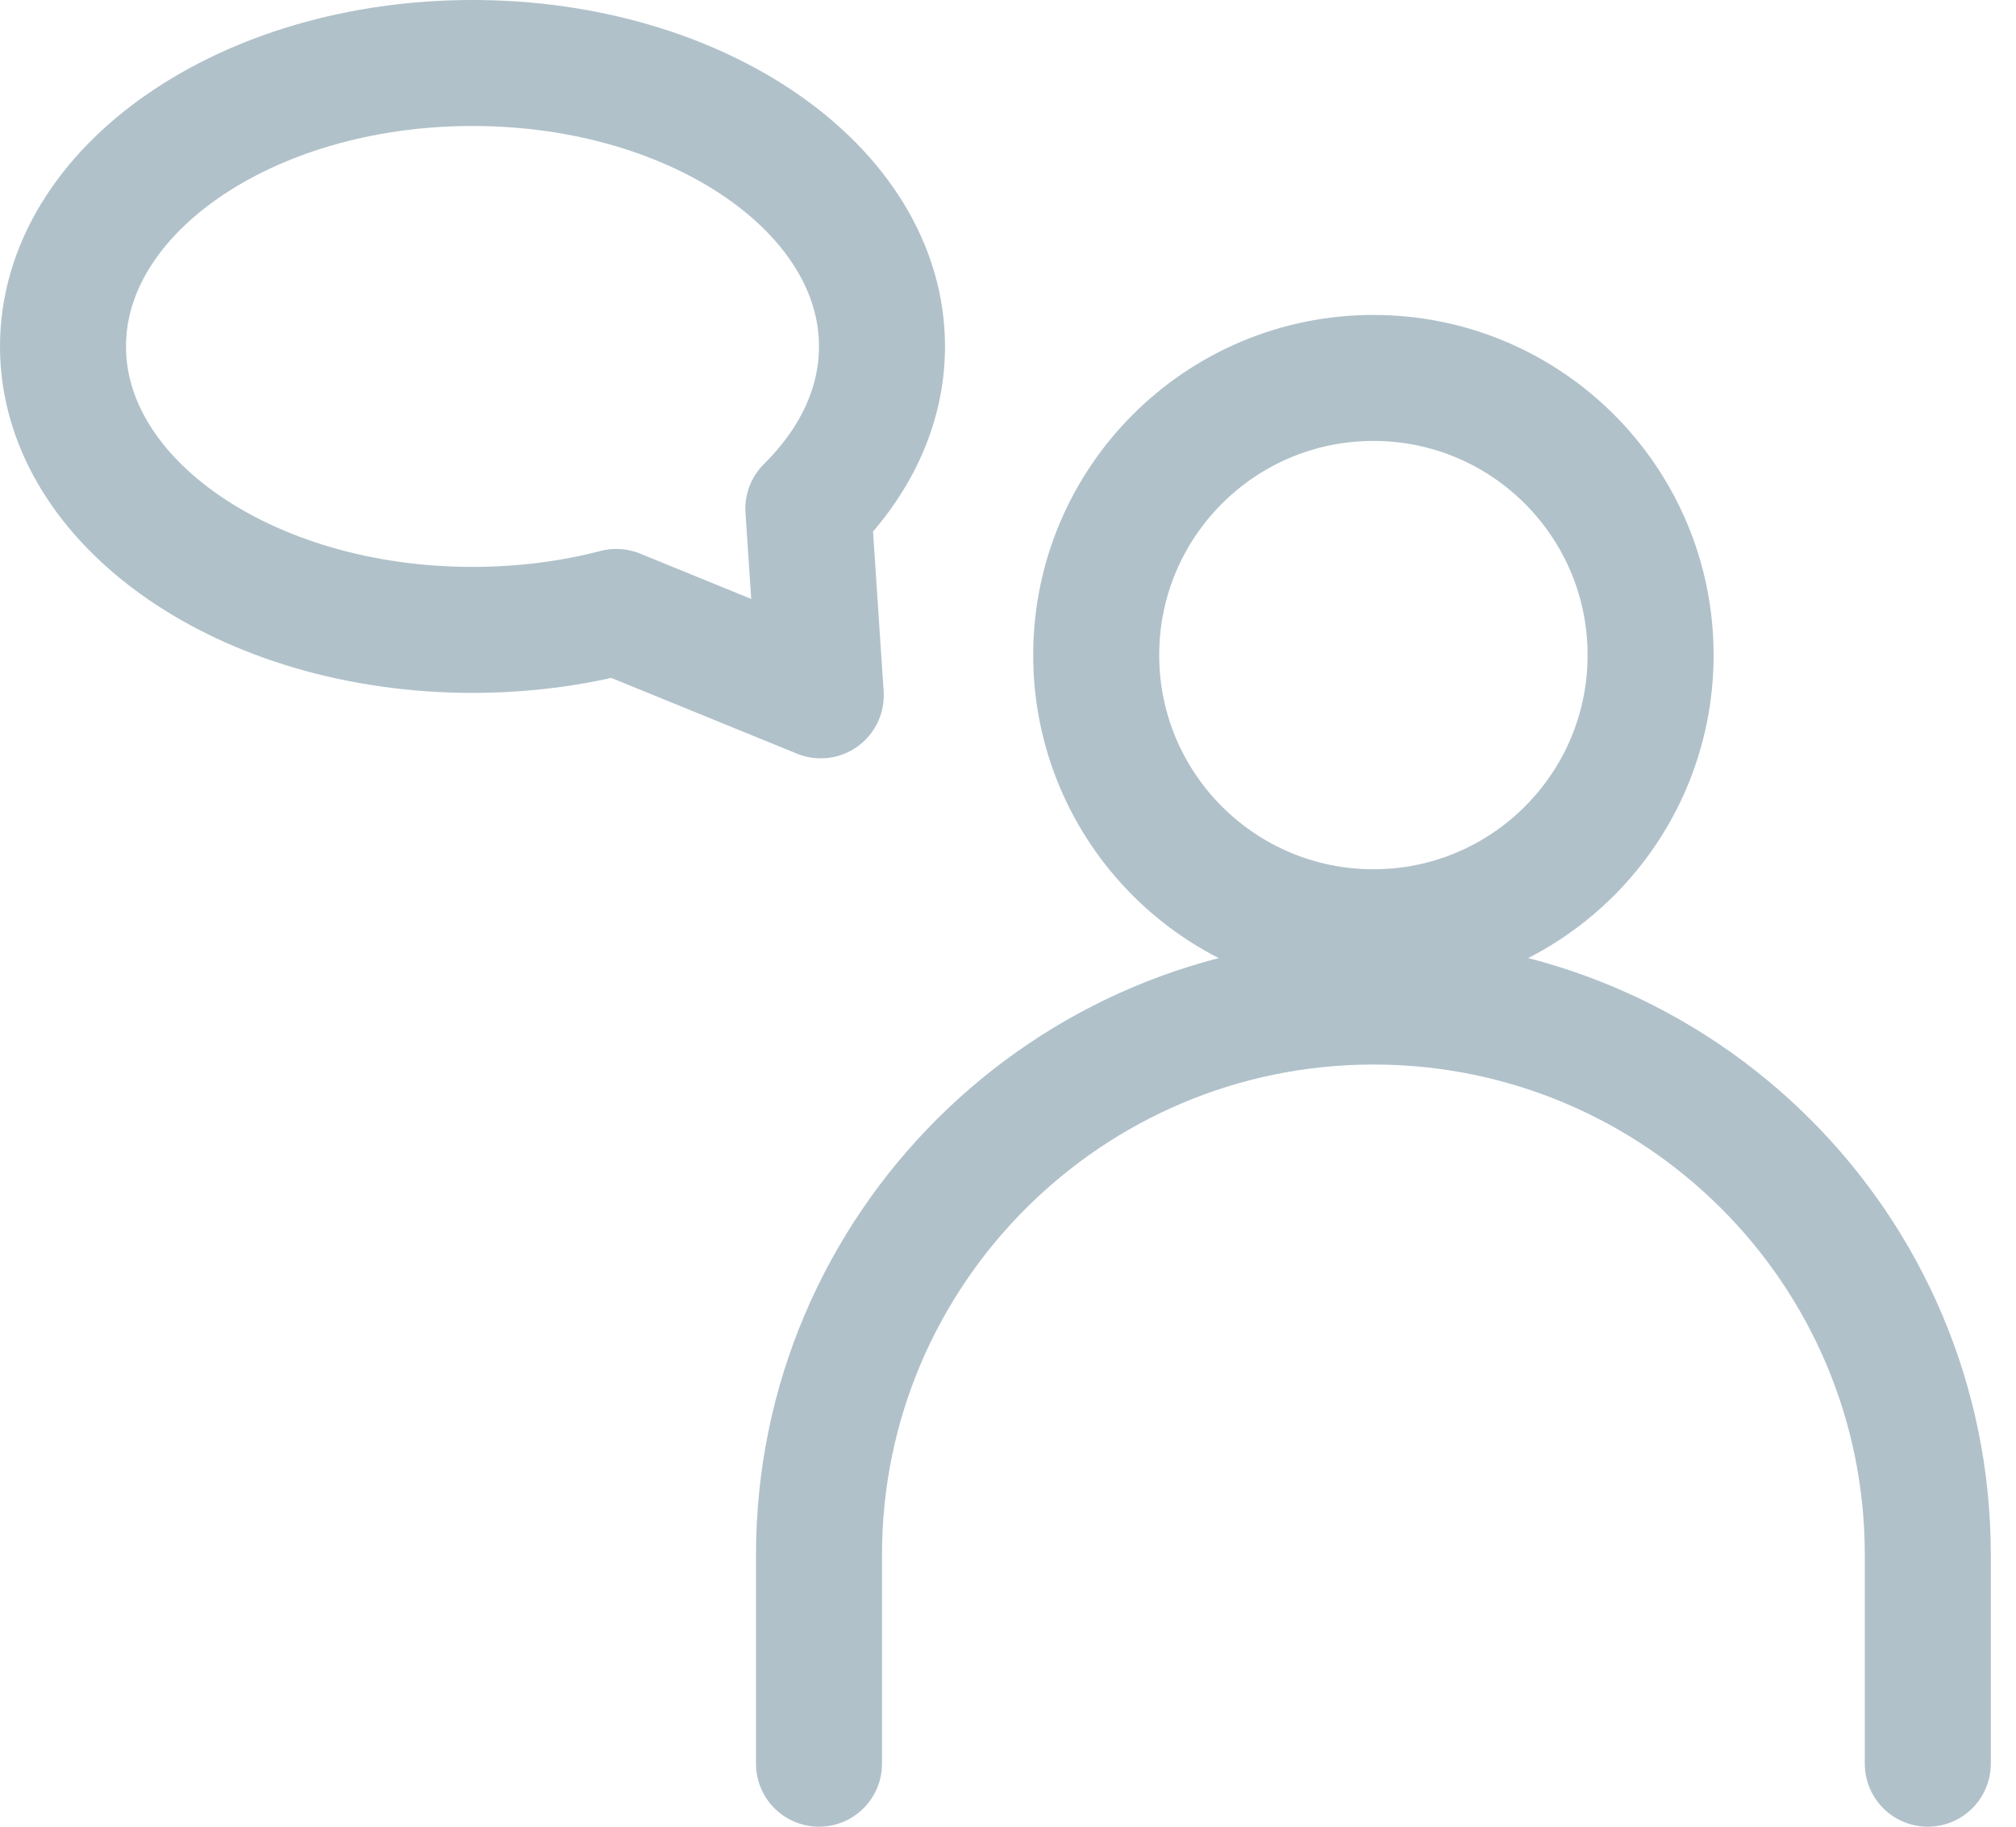 <?xml version="1.0" encoding="UTF-8"?>
<svg width="32px" height="29px" viewBox="0 0 32 29" version="1.1" xmlns="http://www.w3.org/2000/svg" xmlns:xlink="http://www.w3.org/1999/xlink">
    <!-- Generator: sketchtool 40.1 (33804) - http://www.bohemiancoding.com/sketch -->
    <title>3FCCB6AD-2A5F-487E-968E-A2A58501EFE1</title>
    <desc>Created with sketchtool.</desc>
    <defs></defs>
    <g id="Material" stroke="none" stroke-width="1" fill="none" fill-rule="evenodd" stroke-linecap="round" stroke-linejoin="round">
        <g id="6.-Lectures_end-course-popup" transform="translate(-21, -816)" stroke="#B0C1CA" stroke-width="2">
            <g id="sidebar">
                <g id="7" transform="translate(0, 770)">
                    <g id="forum" transform="translate(22, 47)">
                        <ellipse id="Oval-3" cx="20.8" cy="9.4" rx="4.4" ry="4.4"></ellipse>
                        <path d="M12,27 L12,23.683 C12,18.832 15.95,14.9 20.8,14.9 C25.66,14.9 29.6,18.83 29.6,23.683 L29.6,27" id="Rectangle-3"></path>
                        <path d="M8.783,8.715 C8.073,8.899 7.303,9 6.5,9 C2.91,9 0,6.985 0,4.5 C0,2.015 2.91,0 6.5,0 C10.09,0 13,2.015 13,4.5 C13,5.458 12.568,6.346 11.831,7.076 L12.028,10.039 L8.783,8.715 Z" id="Combined-Shape"></path>
                    </g>
                </g>
            </g>
        </g>
    </g>
</svg>